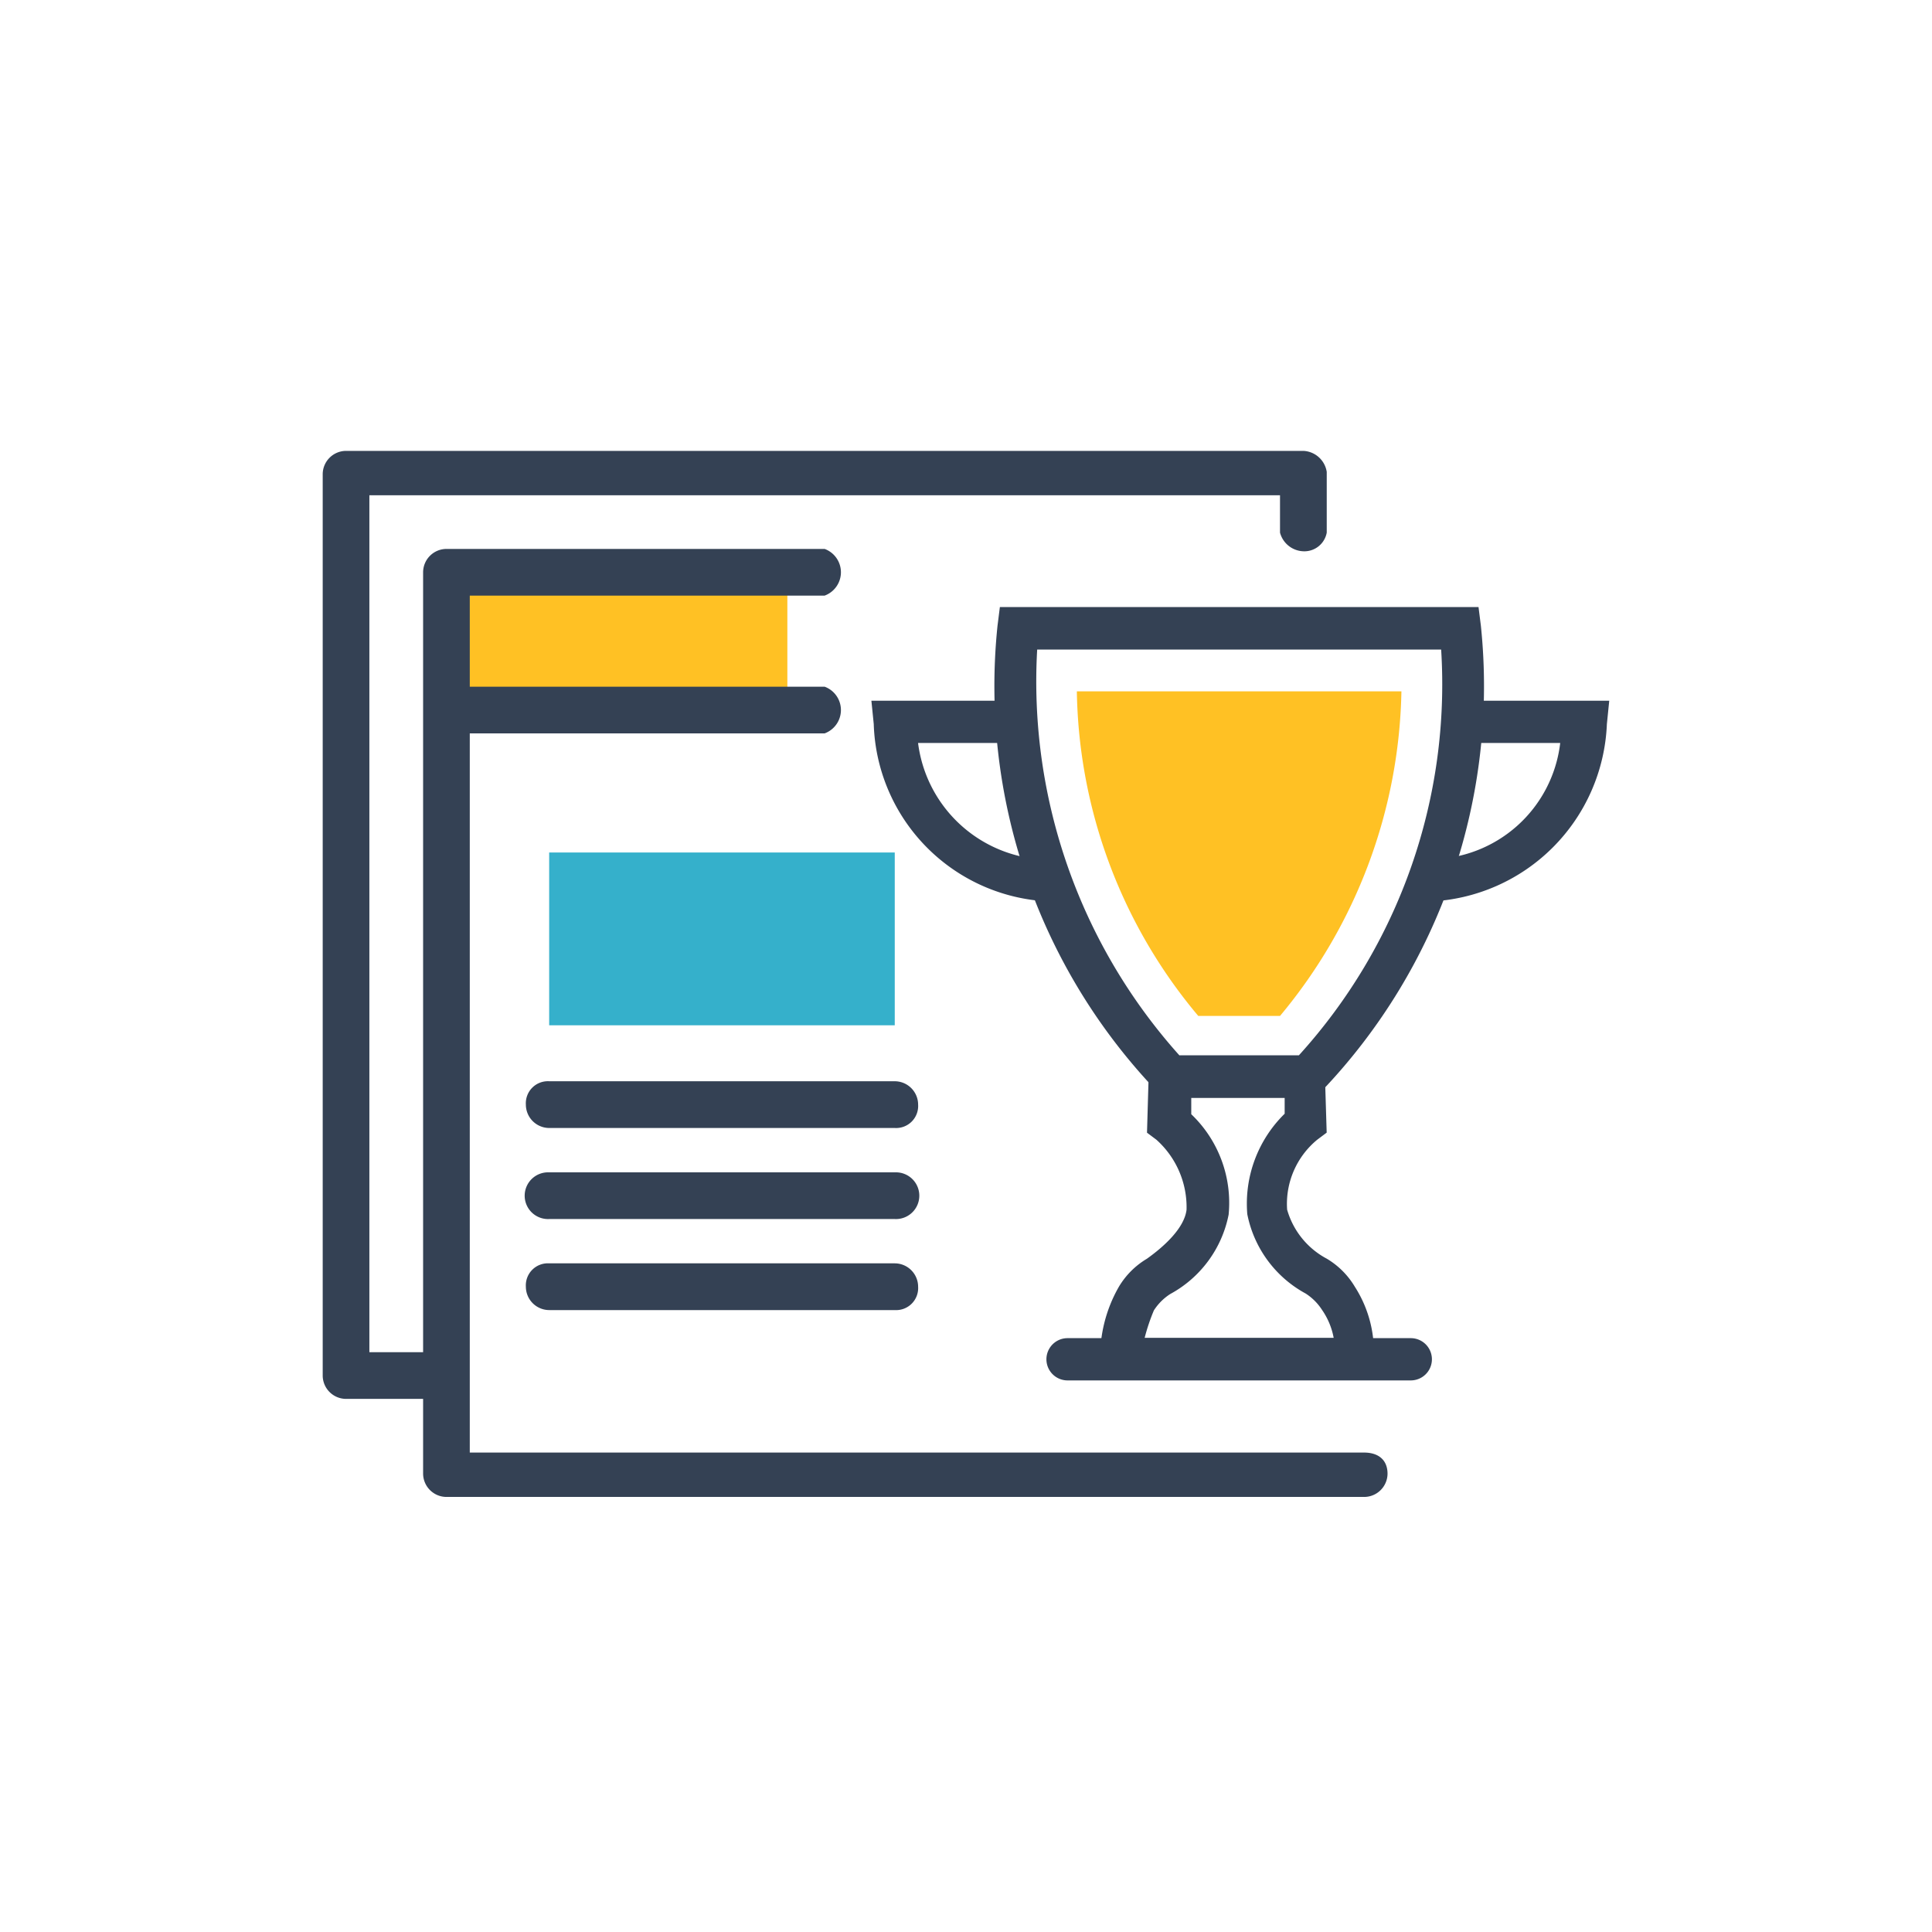 <svg xmlns="http://www.w3.org/2000/svg" width="32" height="32" viewBox="0 0 32 32"><defs><style>.a{fill:none;}.b{fill:#ffc124;}.c{fill:#35b0cb;}.d{fill:#344154;}</style></defs><g transform="translate(-46 -141)"><g transform="translate(-1023 -272)"><circle class="a" cx="16" cy="16" r="16" transform="translate(1069 413)"/><g transform="translate(1061.845 402.868)"><g transform="translate(14.55 19.65)"><rect class="b" width="5.646" height="2.243" transform="translate(0 0)"/></g><g transform="translate(16.251 24.252)"><rect class="c" width="5.724" height="2.862" transform="translate(0 0)"/></g><g transform="translate(15.865 28.042)"><path class="d" d="M27.31,45.373H21.587a.388.388,0,0,1-.387-.387.365.365,0,0,1,.387-.387H27.31a.388.388,0,0,1,.387.387A.365.365,0,0,1,27.31,45.373Z" transform="translate(-21.2 -44.6)"/></g><g transform="translate(15.865 29.55)"><path class="d" d="M27.31,49.273H21.587a.387.387,0,1,1,0-.773H27.31a.387.387,0,1,1,0,.773Z" transform="translate(-21.2 -48.5)"/></g><g transform="translate(15.865 31.058)"><path class="d" d="M27.31,53.173H21.587a.388.388,0,0,1-.387-.387.365.365,0,0,1,.387-.387H27.31a.388.388,0,0,1,.387.387A.365.365,0,0,1,27.31,53.173Z" transform="translate(-21.2 -52.4)"/></g><g transform="translate(21.588 20.191)"><g transform="translate(2.031 0)"><path class="d" d="M46.607,32.421H44.055l-.116-.116a9.706,9.706,0,0,1-2.63-7.7l.039-.309h7.928l.039.309a9.706,9.706,0,0,1-2.63,7.7Zm-2.282-.7H46.3A9.141,9.141,0,0,0,48.657,25H41.966A9.273,9.273,0,0,0,44.325,31.725Z" transform="translate(-41.251 -24.3)"/></g><g transform="translate(3.403 1.392)"><path class="b" d="M46.811,33.276A8.555,8.555,0,0,1,44.8,27.9h5.376a8.629,8.629,0,0,1-2.011,5.376Z" transform="translate(-44.8 -27.9)"/></g><g transform="translate(0 1.547)"><g transform="translate(8.895)"><path class="d" d="M59.348,31.626a.348.348,0,0,1,0-.7A2.179,2.179,0,0,0,61.514,29H60.006a.348.348,0,1,1,0-.7h2.32l-.039.387A3.067,3.067,0,0,1,59.348,31.626Z" transform="translate(-59 -28.3)"/></g><g transform="translate(0 0)"><path class="d" d="M38.978,31.626a3.036,3.036,0,0,1-2.939-2.939L36,28.3h2.32a.348.348,0,1,1,0,.7H36.773a2.212,2.212,0,0,0,2.166,1.934.347.347,0,0,1,.348.348A.3.3,0,0,1,38.978,31.626Z" transform="translate(-36 -28.3)"/></g></g><g transform="translate(3.789 7.425)"><path class="d" d="M50.361,48.876H45.837l-.039-.309a2.341,2.341,0,0,1,.309-1.238,1.333,1.333,0,0,1,.464-.464c.271-.193.619-.5.657-.812a1.5,1.5,0,0,0-.5-1.16l-.155-.116L46.61,43.5h2.9l.039,1.276-.155.116a1.375,1.375,0,0,0-.5,1.16,1.333,1.333,0,0,0,.657.812,1.333,1.333,0,0,1,.464.464,1.989,1.989,0,0,1,.309,1.238Zm-3.829-.7h3.133a1.191,1.191,0,0,0-.193-.464.9.9,0,0,0-.271-.271,1.916,1.916,0,0,1-.967-1.315,2.085,2.085,0,0,1,.619-1.663V44.2H47.306v.271a2.028,2.028,0,0,1,.619,1.663,1.916,1.916,0,0,1-.967,1.315.9.9,0,0,0-.271.271A3.248,3.248,0,0,0,46.533,48.179Z" transform="translate(-45.797 -43.5)"/></g><g transform="translate(2.901 12.105)"><path class="d" d="M49.533,56.3H43.848a.348.348,0,0,1,0-.7h5.685a.348.348,0,1,1,0,.7Z" transform="translate(-43.5 -55.6)"/></g></g><path class="d" d="M28.743,17.6H12.887a.388.388,0,0,0-.387.387V32.915a.388.388,0,0,0,.387.387H14.55a.387.387,0,0,0,0-.773H13.273V18.335H28.356v.619h0a.416.416,0,0,0,.387.309.377.377,0,0,0,.387-.309h0V17.948A.411.411,0,0,0,28.743,17.6Z" transform="translate(0 0)"/><path class="d" d="M32.385,36.767H17.573V24.855h5.878a.412.412,0,0,0,0-.773H17.573V22.573h5.878a.412.412,0,0,0,0-.773H17.187a.388.388,0,0,0-.387.387V37.115a.388.388,0,0,0,.387.387h15.2a.388.388,0,0,0,.387-.387C32.772,36.883,32.617,36.767,32.385,36.767Z" transform="translate(-2.637 -2.576)"/></g></g></g></svg>